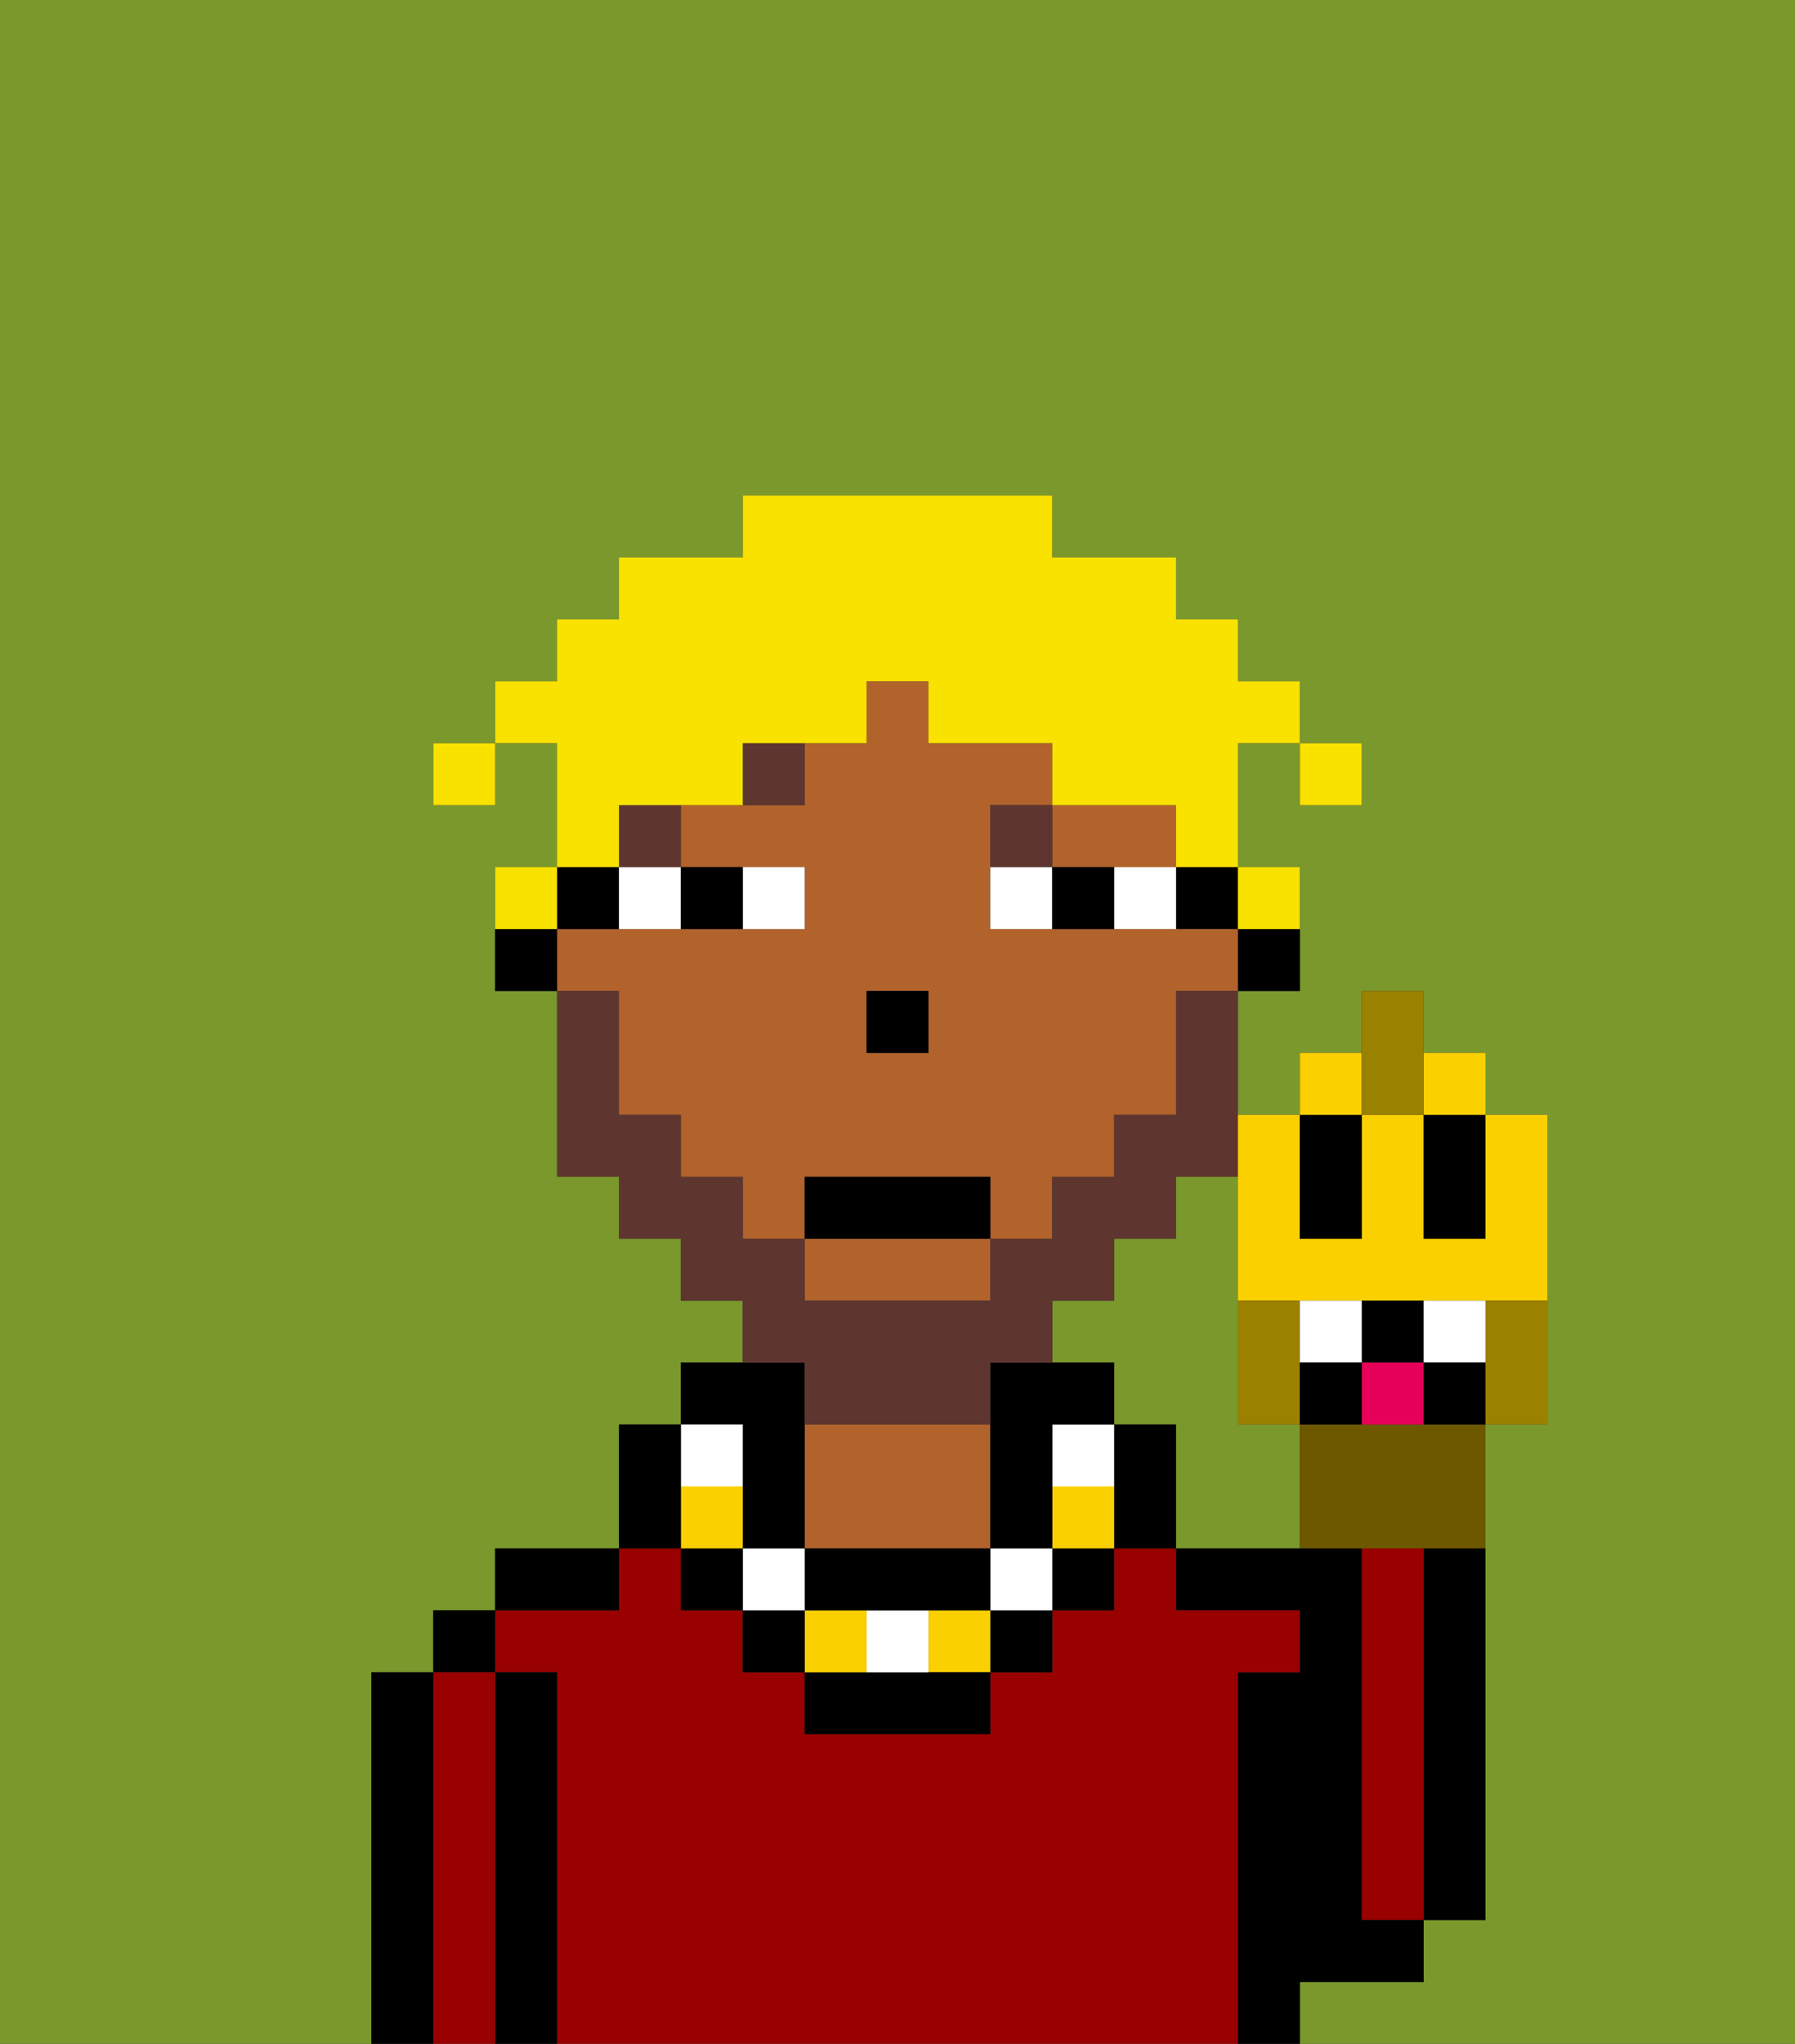 <svg xmlns="http://www.w3.org/2000/svg" viewBox="0 0 29 33"><rect x="0" y="0" width="29" height="33" fill="#333333" stroke="none"/><defs><style>polygon,rect,path{shape-rendering:crispedges;}.ga80-1{fill:#7a982c;}.ga80-2{fill:#000000;}.ga80-3{fill:#990000;}.ga80-4{fill:#b2622b;}.ga80-5{fill:#ffffff;}.ga80-6{fill:#5e362f;}.ga80-7{fill:#fad000;}.ga80-8{fill:#5e362f;}.ga80-9{fill:#f9e100;}.ga80-10{fill:#6d5800;}.ga80-11{fill:#9b8100;}.ga80-12{fill:#ffffff;}.ga80-13{fill:#e70059;}</style></defs><path class="ga80-1" d="M6,32V27H7V26H8V25h2V23h1V22h1V21H11V20H10V19H9V16H8V14H9V12H8v1H7V12H8V11H9V10h1V9h2V8h5V9h2v1h1v1h1v1h1v1H21V12H20v2h1v2H20v2h1V17h1V16h1v1h1v1h1v5H24v8H23v1H21v1h8V0H0V33H6Z"/><path class="ga80-1" d="M20,23V19H19v1H18v1H17v1h1v1h1v2h2V23Z"/><path class="ga80-2" d="M23,26v5h1V25H23Z"/><path class="ga80-3" d="M23,26V25H22v6h1V26Z"/><path class="ga80-2" d="M22,32h1V31H22V25H19v1h2v1H20v6h1V32Z"/><path class="ga80-3" d="M20,27h1V26H19V25H18v1H17v1H16v1H13V27H12V26H11V25H10v1H8v1H9v6H20V27Z"/><path class="ga80-4" d="M16,25V23H13v2h3Z"/><path class="ga80-2" d="M10,25H8v1h2Z"/><path class="ga80-2" d="M9,27H8v6H9V27Z"/><rect class="ga80-2" x="7" y="26" width="1" height="1"/><path class="ga80-3" d="M8,27H7v6H8V27Z"/><path class="ga80-2" d="M7,27H6v6H7V27Z"/><path class="ga80-2" d="M20,16h1V15H20Z"/><rect class="ga80-2" x="19" y="14" width="1" height="1"/><path class="ga80-4" d="M18,14h1V13H17v1Z"/><path class="ga80-4" d="M10,17v1h1v1h1v1h1V19h3v1h1V19h1V18h1V16h1V15H16V13h1V12H15V11H14v1H13v1H11v1h2v1H9v1h1Zm4-1h1v1H14Z"/><path class="ga80-4" d="M13,21h3V20H13Z"/><path class="ga80-2" d="M10,15V14H9v1Z"/><path class="ga80-2" d="M8,15v1H9V15Z"/><rect class="ga80-2" x="14" y="16" width="1" height="1"/><path class="ga80-5" d="M13,15V14H12v1Z"/><path class="ga80-5" d="M10,15h1V14H10Z"/><path class="ga80-5" d="M18,14v1h1V14Z"/><path class="ga80-5" d="M16,14v1h1V14Z"/><path class="ga80-2" d="M12,15V14H11v1Z"/><path class="ga80-2" d="M17,14v1h1V14Z"/><rect class="ga80-6" x="10" y="13" width="1" height="1"/><path class="ga80-6" d="M12,13h1V12H12Z"/><path class="ga80-6" d="M17,13H16v1h1Z"/><path class="ga80-2" d="M18,23v2h1V23Z"/><rect class="ga80-2" x="17" y="25" width="1" height="1"/><path class="ga80-7" d="M17,24v1h1V24Z"/><path class="ga80-5" d="M17,24h1V23H17Z"/><rect class="ga80-2" x="16" y="26" width="1" height="1"/><rect class="ga80-5" x="16" y="25" width="1" height="1"/><path class="ga80-2" d="M17,25V23h1V22H16v3Z"/><rect class="ga80-7" x="15" y="26" width="1" height="1"/><path class="ga80-2" d="M14,27H13v1h3V27H14Z"/><path class="ga80-5" d="M14,27h1V26H14Z"/><rect class="ga80-7" x="13" y="26" width="1" height="1"/><path class="ga80-2" d="M14,26h2V25H13v1Z"/><rect class="ga80-2" x="12" y="26" width="1" height="1"/><rect class="ga80-5" x="12" y="25" width="1" height="1"/><path class="ga80-2" d="M12,24v1h1V22H11v1h1Z"/><rect class="ga80-2" x="11" y="25" width="1" height="1"/><rect class="ga80-7" x="11" y="24" width="1" height="1"/><rect class="ga80-5" x="11" y="23" width="1" height="1"/><path class="ga80-2" d="M11,24V23H10v2h1Z"/><path class="ga80-8" d="M13,23h3V22h1V21h1V20h1V19h1V16H19v2H18v1H17v1H16v1H13V20H12V19H11V18H10V16H9v3h1v1h1v1h1v1h1Z"/><rect class="ga80-2" x="13" y="19" width="3" height="1"/><rect class="ga80-9" x="21" y="12" width="1" height="1"/><path class="ga80-9" d="M10,13h2V12h2V11h1v1h2v1h2v1h1V12h1V11H20V10H19V9H17V8H12V9H10v1H9v1H8v1H9v2h1Z"/><path class="ga80-9" d="M21,15V14H20v1Z"/><path class="ga80-9" d="M9,14H8v1H9Z"/><rect class="ga80-9" x="7" y="12" width="1" height="1"/><path class="ga80-7" d="M20,20v1h5V18H24v2H23V18H22v2H21V18H20v2Z"/><path class="ga80-2" d="M22,20V18H21v2Z"/><path class="ga80-2" d="M23,19v1h1V18H23Z"/><path class="ga80-10" d="M22,23H21v2h3V23H22Z"/><path class="ga80-11" d="M21,23V21H20v2Z"/><path class="ga80-11" d="M24,21.222V23h1V21H24Z"/><path class="ga80-2" d="M23,22V21H22v1Z"/><path class="ga80-12" d="M22,22V21H21v1Z"/><path class="ga80-12" d="M24,22V21H23v1Z"/><rect class="ga80-7" x="21" y="17" width="1" height="1"/><rect class="ga80-7" x="23" y="17" width="1" height="1"/><polygon class="ga80-11" points="23 18 23 17 23 16 22 16 22 17 22 18 23 18"/><path class="ga80-13" d="M22,23h1V22H22Z"/><path class="ga80-2" d="M21,22v1h1V22Z"/><path class="ga80-2" d="M23,22v1h1V22Z"/></svg>